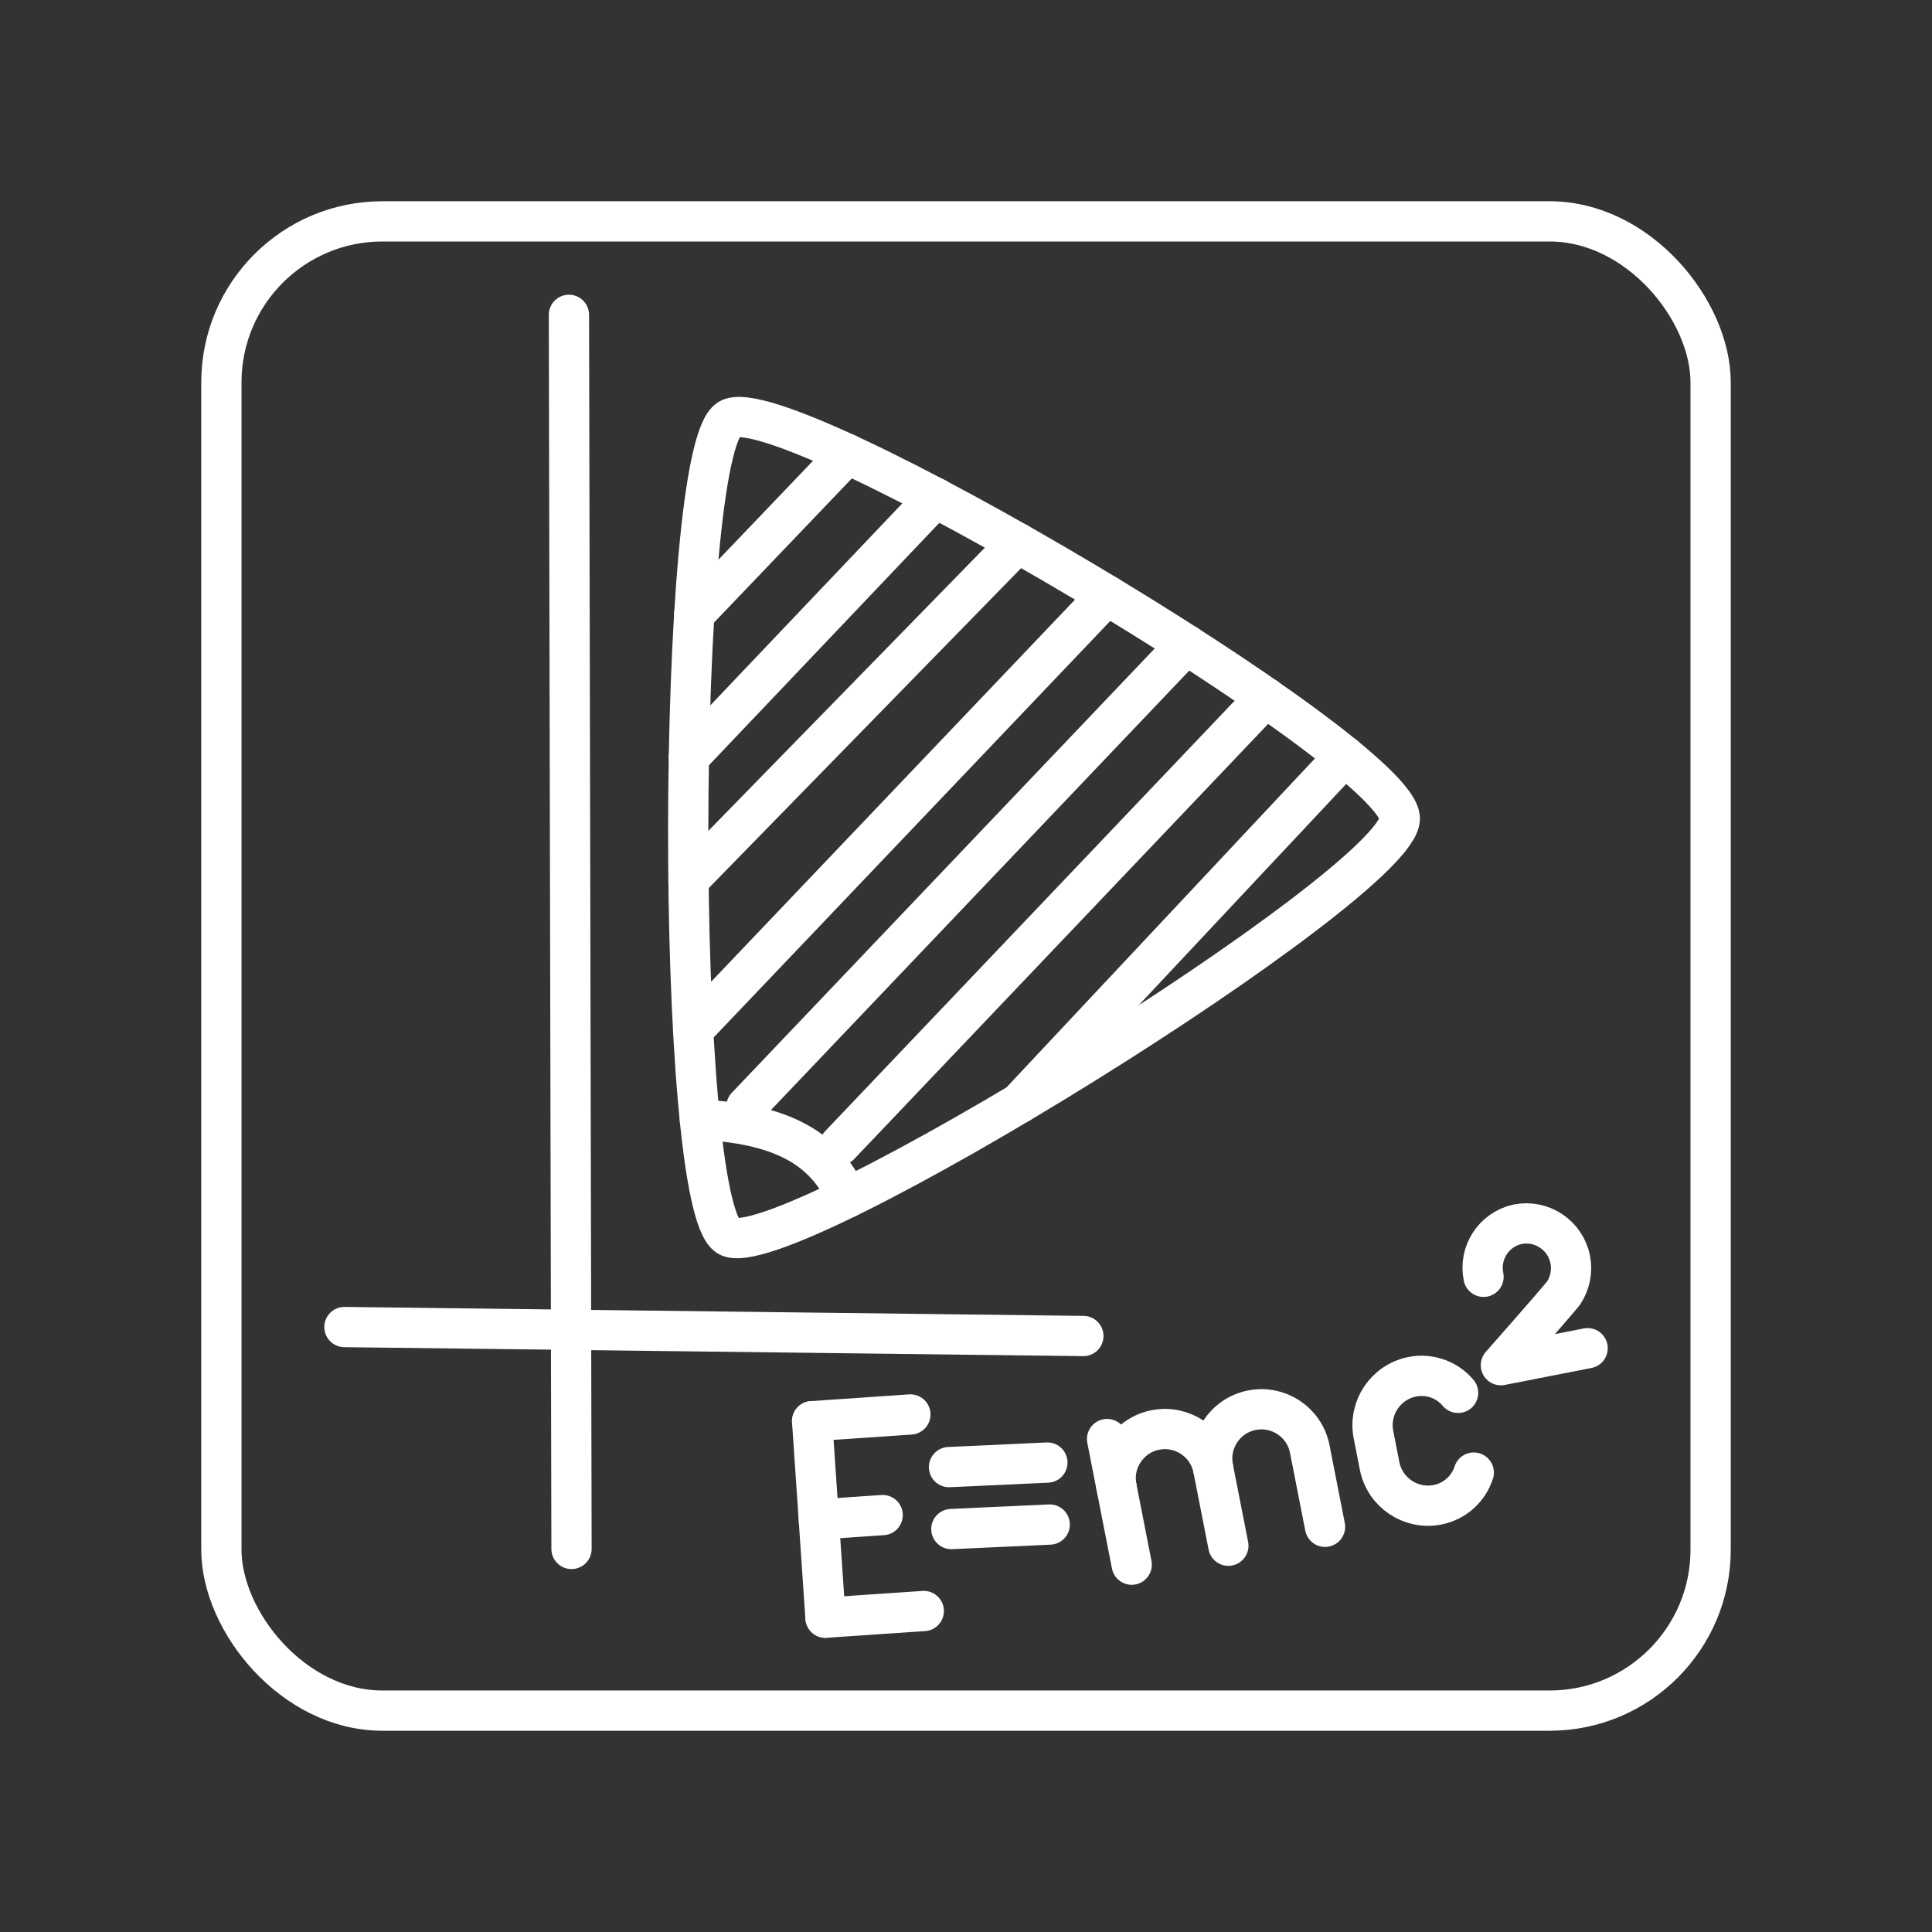 <?xml version="1.0" encoding="UTF-8"?><svg id="a" xmlns="http://www.w3.org/2000/svg" viewBox="0 0 48 48"><rect x="0" y="0" width="48" height="48" fill="#333333" stroke="none"/><defs><style>.b{fill:none;stroke:#fff;stroke-linecap:round;stroke-linejoin:round;}</style></defs><path class="b" d="M18.088,30.713c-1.333-.794-1.313-19.47.022-20.299s16.67,8.301,16.668,9.924-15.356,11.169-16.69,10.376v-.001Z"/><path class="b" d="M21.052,11.28l-3.804,3.978"/><path class="b" d="M23.239,12.368l-6.124,6.443"/><path class="b" d="M25.283,13.488l-8.179,8.377"/><path class="b" d="M27.502,14.789l-10.282,10.797"/><path class="b" d="M29.471,16.015l-10.928,11.48"/><path class="b" d="M31.442,17.328l-10.581,11.122"/><path class="b" d="M33.406,18.789l-8.086,8.623"/><path class="b" d="M17.388,27.819c2.355.107,3.195.932,3.666,1.937"/><path class="b" d="M14.135,7.822l.064,30.661"/><path class="b" d="M8.557,32.97l18.359.223"/><path class="b" d="M36.858,31.722c-.123-.592.252-1.173.842-1.305.603-.121,1.19.269,1.311.872.059.294-.003.599-.172.847-.376.454-1.55,1.782-1.55,1.782l2.155-.422"/><path class="b" d="M36.615,36.586c-.132.411-.478.718-.903.8h0c-.663.128-1.304-.303-1.436-.965l-.153-.78c-.128-.663.303-1.304.965-1.436h0c.424-.084.86.069,1.138.4"/><path class="b" d="M27.74,36.953c-.125-.664.313-1.304.977-1.428.656-.123,1.29.303,1.424.957l.377,1.921"/><line class="b" x1="27.505" y1="35.753" x2="28.117" y2="38.874"/><path class="b" d="M30.142,36.483c-.136-.662.29-1.309.952-1.445s1.309.29,1.445.952c.002.007.003.015.004.022l.377,1.921"/><line class="b" x1="23.636" y1="37.989" x2="26.08" y2="37.877"/><line class="b" x1="23.578" y1="36.45" x2="26.022" y2="36.337"/><line class="b" x1="20.509" y1="40.191" x2="22.951" y2="40.025"/><line class="b" x1="20.177" y1="35.309" x2="22.618" y2="35.142"/><line class="b" x1="20.343" y1="37.75" x2="21.93" y2="37.642"/><line class="b" x1="20.177" y1="35.309" x2="20.509" y2="40.191"/><rect class="b" x="5.5" y="5.5" width="37" height="37" rx="4" ry="4"/></svg>